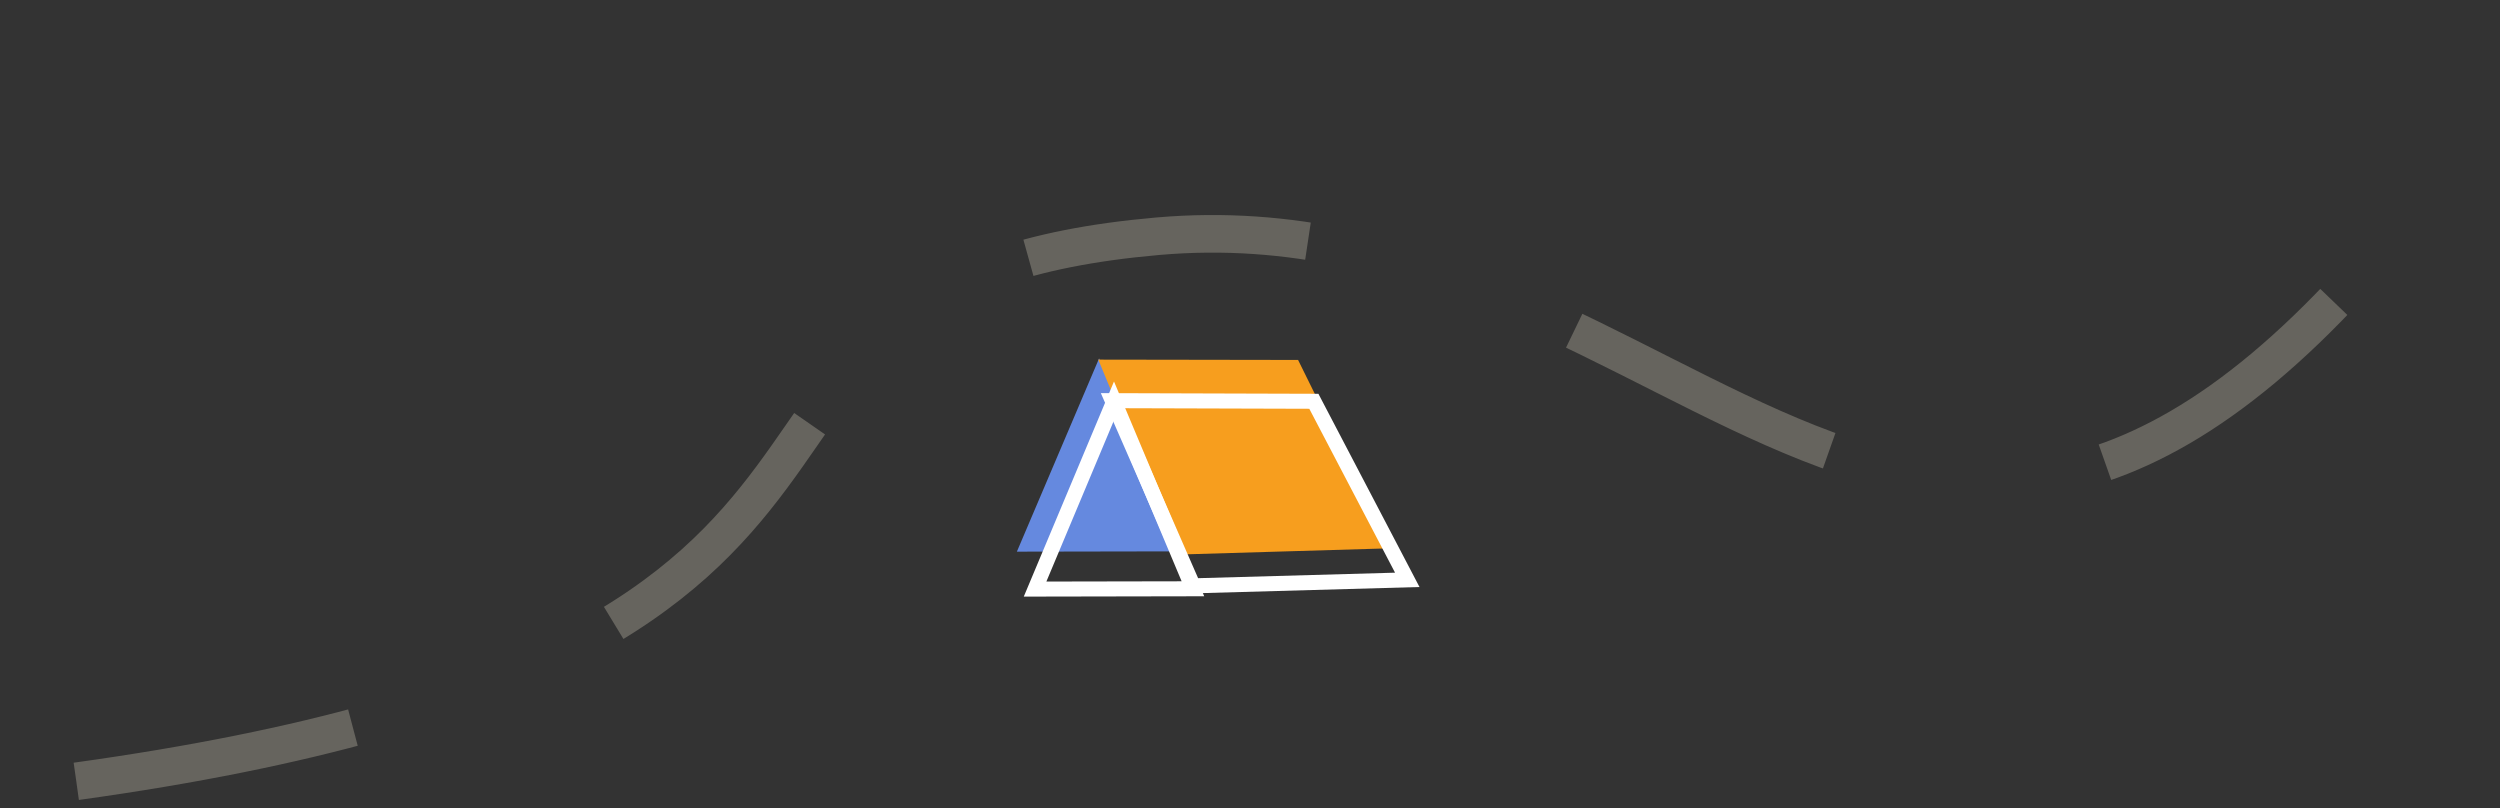 <svg width="133" height="43" viewBox="0 0 133 43" fill="none" xmlns="http://www.w3.org/2000/svg">
<rect x="0" y="0" width="133" height="43" fill="#333333" stroke="none"/>
<path d="M4.059 41.566C54.557 34.566 33.07 15.066 61.596 12.567C90.123 10.067 102.595 45.566 130.052 9.067" stroke="#66645E" stroke-width="2" stroke-dasharray="15 15"/>
<path d="M62.847 29.332L54.098 29.348L58.472 19.067L62.847 29.332Z" fill="#6589DF"/>
<path d="M74.001 29.168C70.235 29.285 66.469 29.385 62.702 29.502C61.278 26.045 59.854 22.589 58.43 19.132C61.972 19.132 65.515 19.149 69.058 19.149C70.706 22.489 72.353 25.828 74.001 29.168Z" fill="#F79E1E"/>
<path d="M74.867 30.848C71.072 30.959 67.276 31.055 63.481 31.166C62.046 27.882 60.611 24.599 59.176 21.316C62.746 21.332 66.316 21.332 69.897 21.348C71.546 24.504 73.206 27.676 74.867 30.848Z" stroke="white" stroke-width="0.799" stroke-miterlimit="10"/>
<path d="M63.463 31.323L55.066 31.339L59.265 21.327L63.463 31.323Z" stroke="white" stroke-width="0.799" stroke-miterlimit="10"/>
</svg>
